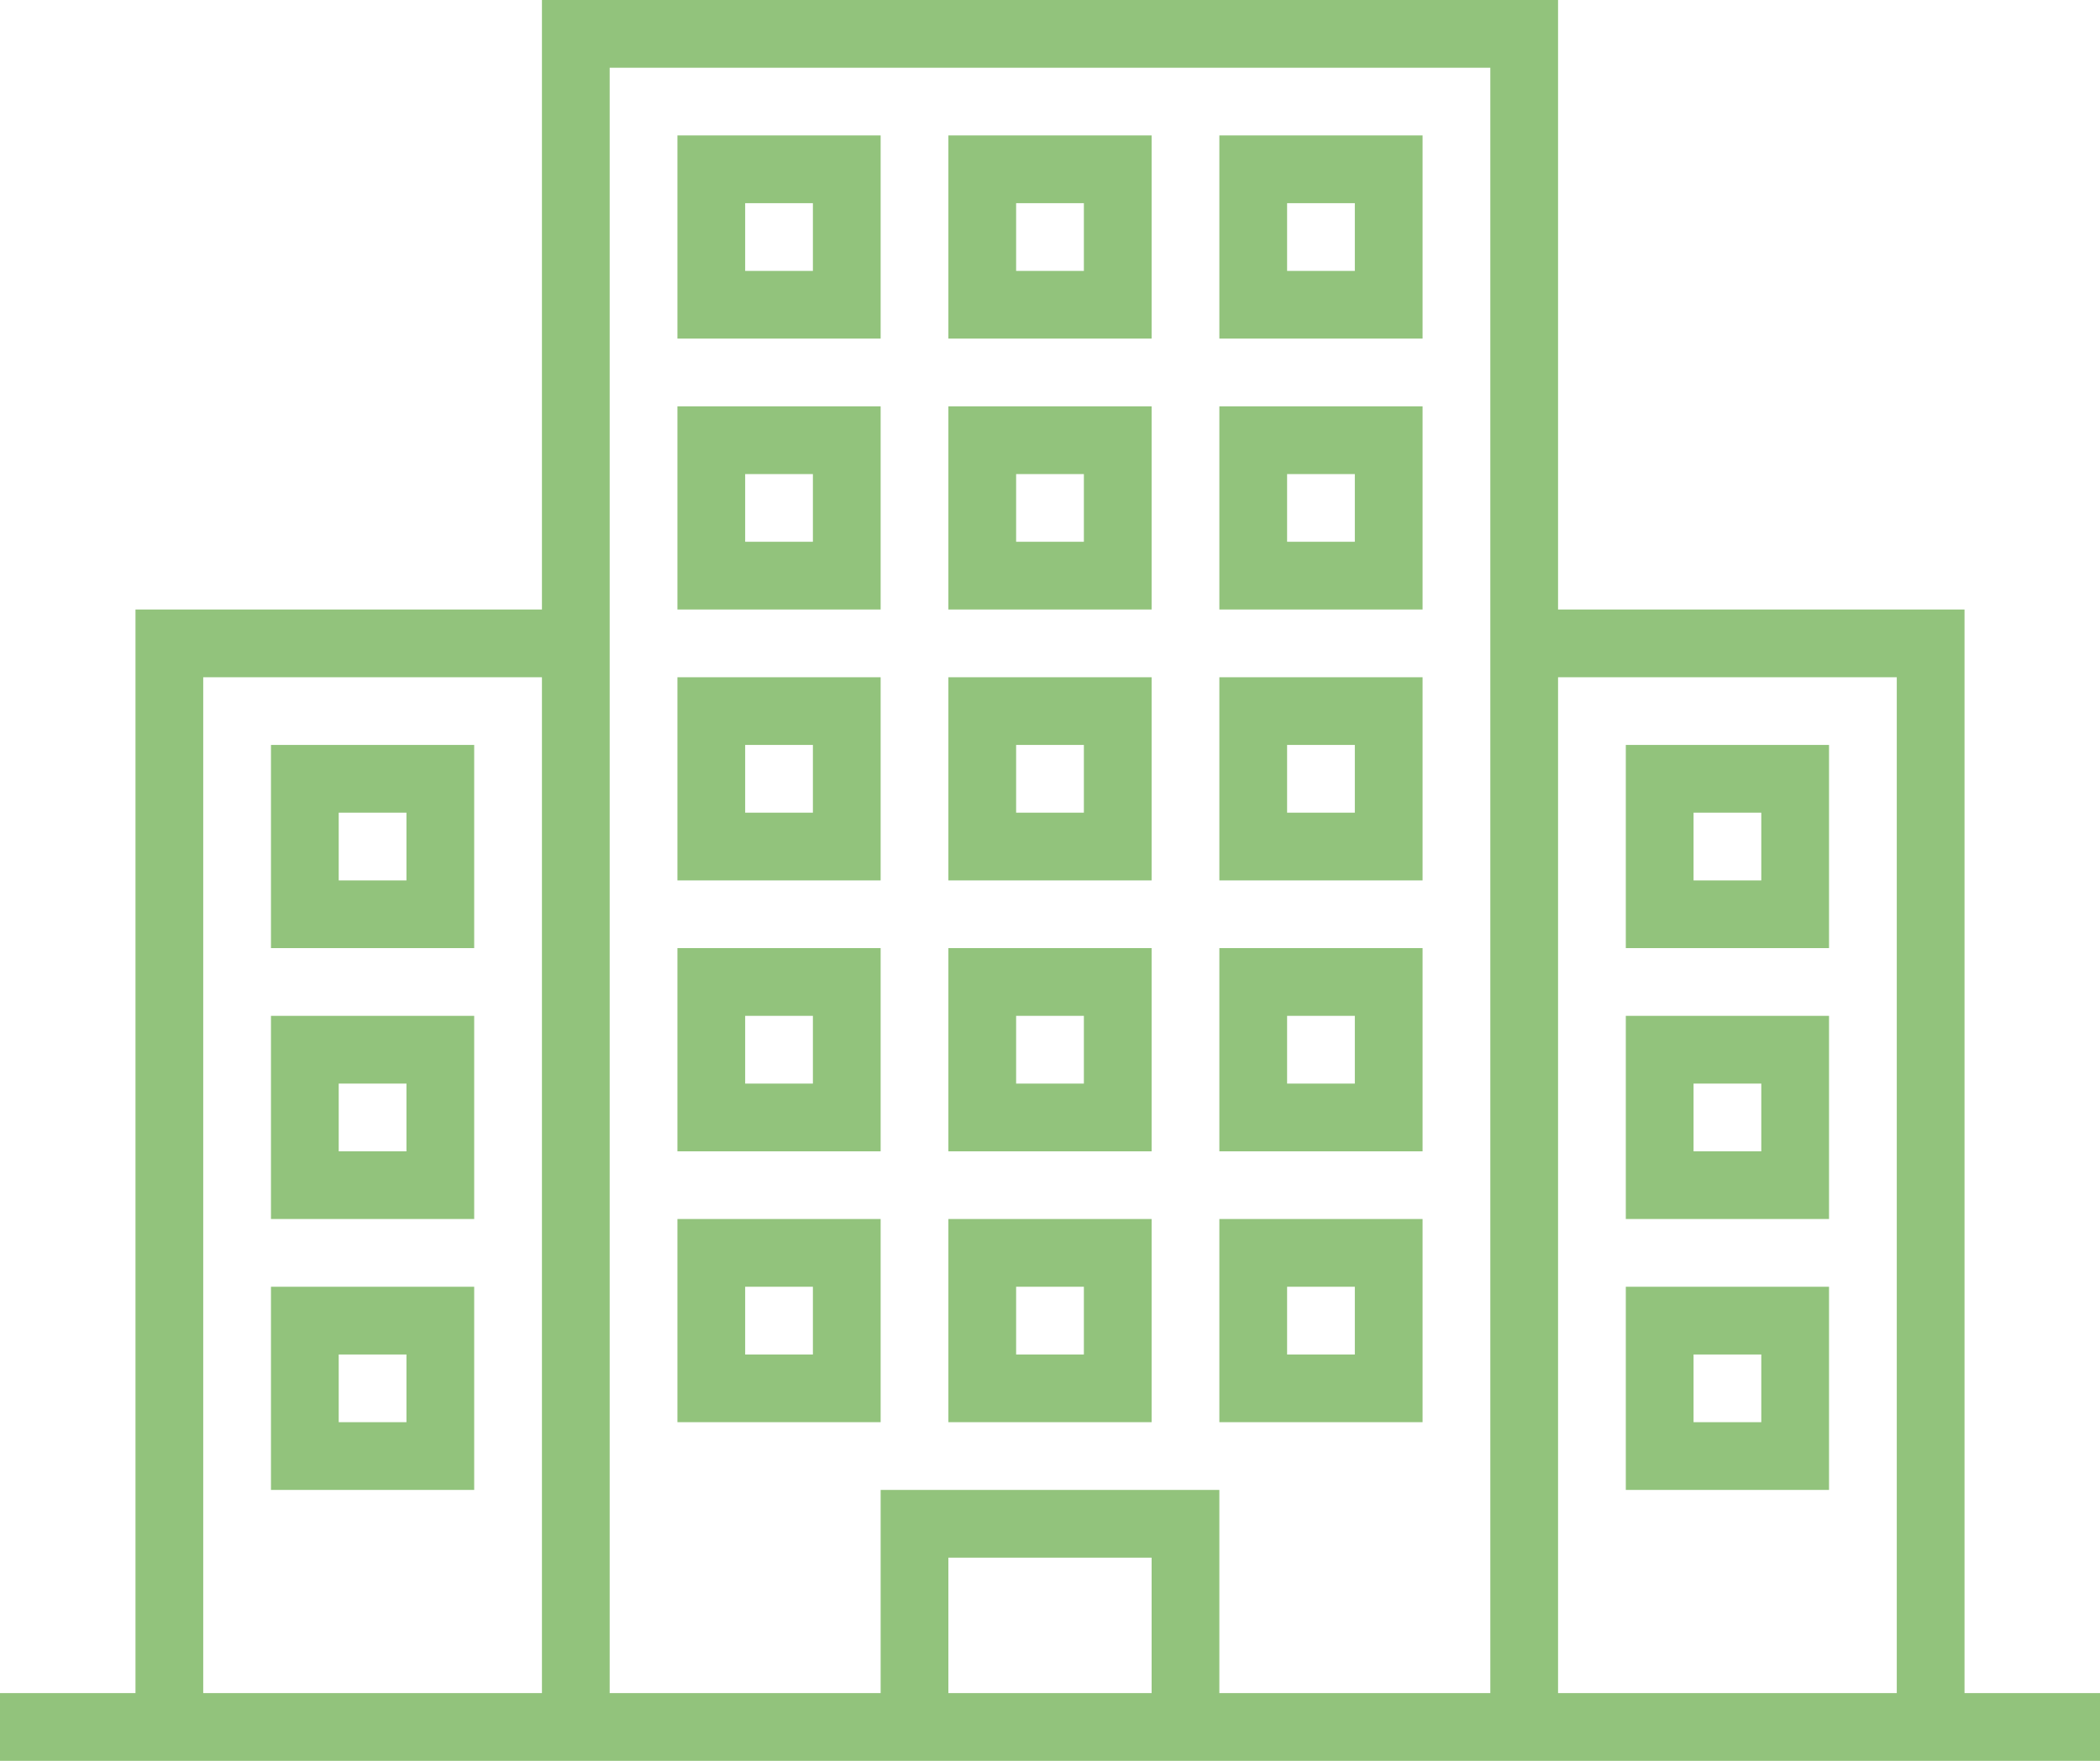 <?xml version="1.0" encoding="UTF-8"?>
<svg width="31px" height="26px" viewBox="0 0 31 26" version="1.1" xmlns="http://www.w3.org/2000/svg" xmlns:xlink="http://www.w3.org/1999/xlink">
    <!-- Generator: Sketch 43 (38999) - http://www.bohemiancoding.com/sketch -->
    <title>noun_796584_cc (1)</title>
    <desc>Created with Sketch.</desc>
    <defs></defs>
    <g id="Page-1" stroke="none" stroke-width="1" fill="none" fill-rule="evenodd">
        <g id="noun_796584_cc-(1)" fill-rule="nonzero" fill="#92C37C">
            <path d="M0,26 L0,25 L2,25 L2,9 L8,9 L8,0 L23,0 L23,9 L29,9 L29,25 L31,25 L31,26 L0,26 Z M22,25 L22,1 L9,1 L9,25 L13,25 L13,22 L18,22 L18,25 L22,25 Z M10,2 L13,2 L13,5 L10,5 L10,2 Z M11,3 L11,4 L12,4 L12,3 L11,3 Z M14,2 L17,2 L17,5 L14,5 L14,2 Z M15,3 L15,4 L16,4 L16,3 L15,3 Z M18,2 L21,2 L21,5 L18,5 L18,2 Z M19,3 L19,4 L20,4 L20,3 L19,3 Z M10,6 L13,6 L13,9 L10,9 L10,6 Z M11,7 L11,8 L12,8 L12,7 L11,7 Z M14,6 L17,6 L17,9 L14,9 L14,6 Z M15,7 L15,8 L16,8 L16,7 L15,7 Z M18,6 L21,6 L21,9 L18,9 L18,6 Z M19,7 L19,8 L20,8 L20,7 L19,7 Z M10,10 L13,10 L13,13 L10,13 L10,10 Z M11,11 L11,12 L12,12 L12,11 L11,11 Z M14,10 L17,10 L17,13 L14,13 L14,10 Z M15,11 L15,12 L16,12 L16,11 L15,11 Z M18,10 L21,10 L21,13 L18,13 L18,10 Z M19,11 L19,12 L20,12 L20,11 L19,11 Z M10,14 L13,14 L13,17 L10,17 L10,14 Z M11,15 L11,16 L12,16 L12,15 L11,15 Z M14,14 L17,14 L17,17 L14,17 L14,14 Z M15,15 L15,16 L16,16 L16,15 L15,15 Z M18,14 L21,14 L21,17 L18,17 L18,14 Z M19,15 L19,16 L20,16 L20,15 L19,15 Z M10,18 L13,18 L13,21 L10,21 L10,18 Z M11,19 L11,20 L12,20 L12,19 L11,19 Z M18,18 L21,18 L21,21 L18,21 L18,18 Z M19,19 L19,20 L20,20 L20,19 L19,19 Z M14,23 L14,25 L17,25 L17,23 L14,23 Z M3,10 L3,25 L8,25 L8,10 L3,10 Z M4,11 L7,11 L7,14 L4,14 L4,11 Z M5,12 L5,13 L6,13 L6,12 L5,12 Z M4,15 L7,15 L7,18 L4,18 L4,15 Z M5,16 L5,17 L6,17 L6,16 L5,16 Z M23,10 L23,25 L28,25 L28,10 L23,10 Z M24,11 L27,11 L27,14 L24,14 L24,11 Z M25,12 L25,13 L26,13 L26,12 L25,12 Z M24,15 L27,15 L27,18 L24,18 L24,15 Z M25,16 L25,17 L26,17 L26,16 L25,16 Z M24,19 L27,19 L27,22 L24,22 L24,19 Z M25,20 L25,21 L26,21 L26,20 L25,20 Z M4,19 L7,19 L7,22 L4,22 L4,19 Z M5,20 L5,21 L6,21 L6,20 L5,20 Z M14,18 L17,18 L17,21 L14,21 L14,18 Z M15,19 L15,20 L16,20 L16,19 L15,19 Z" id="Shape"></path>
        </g>
    </g>
</svg>